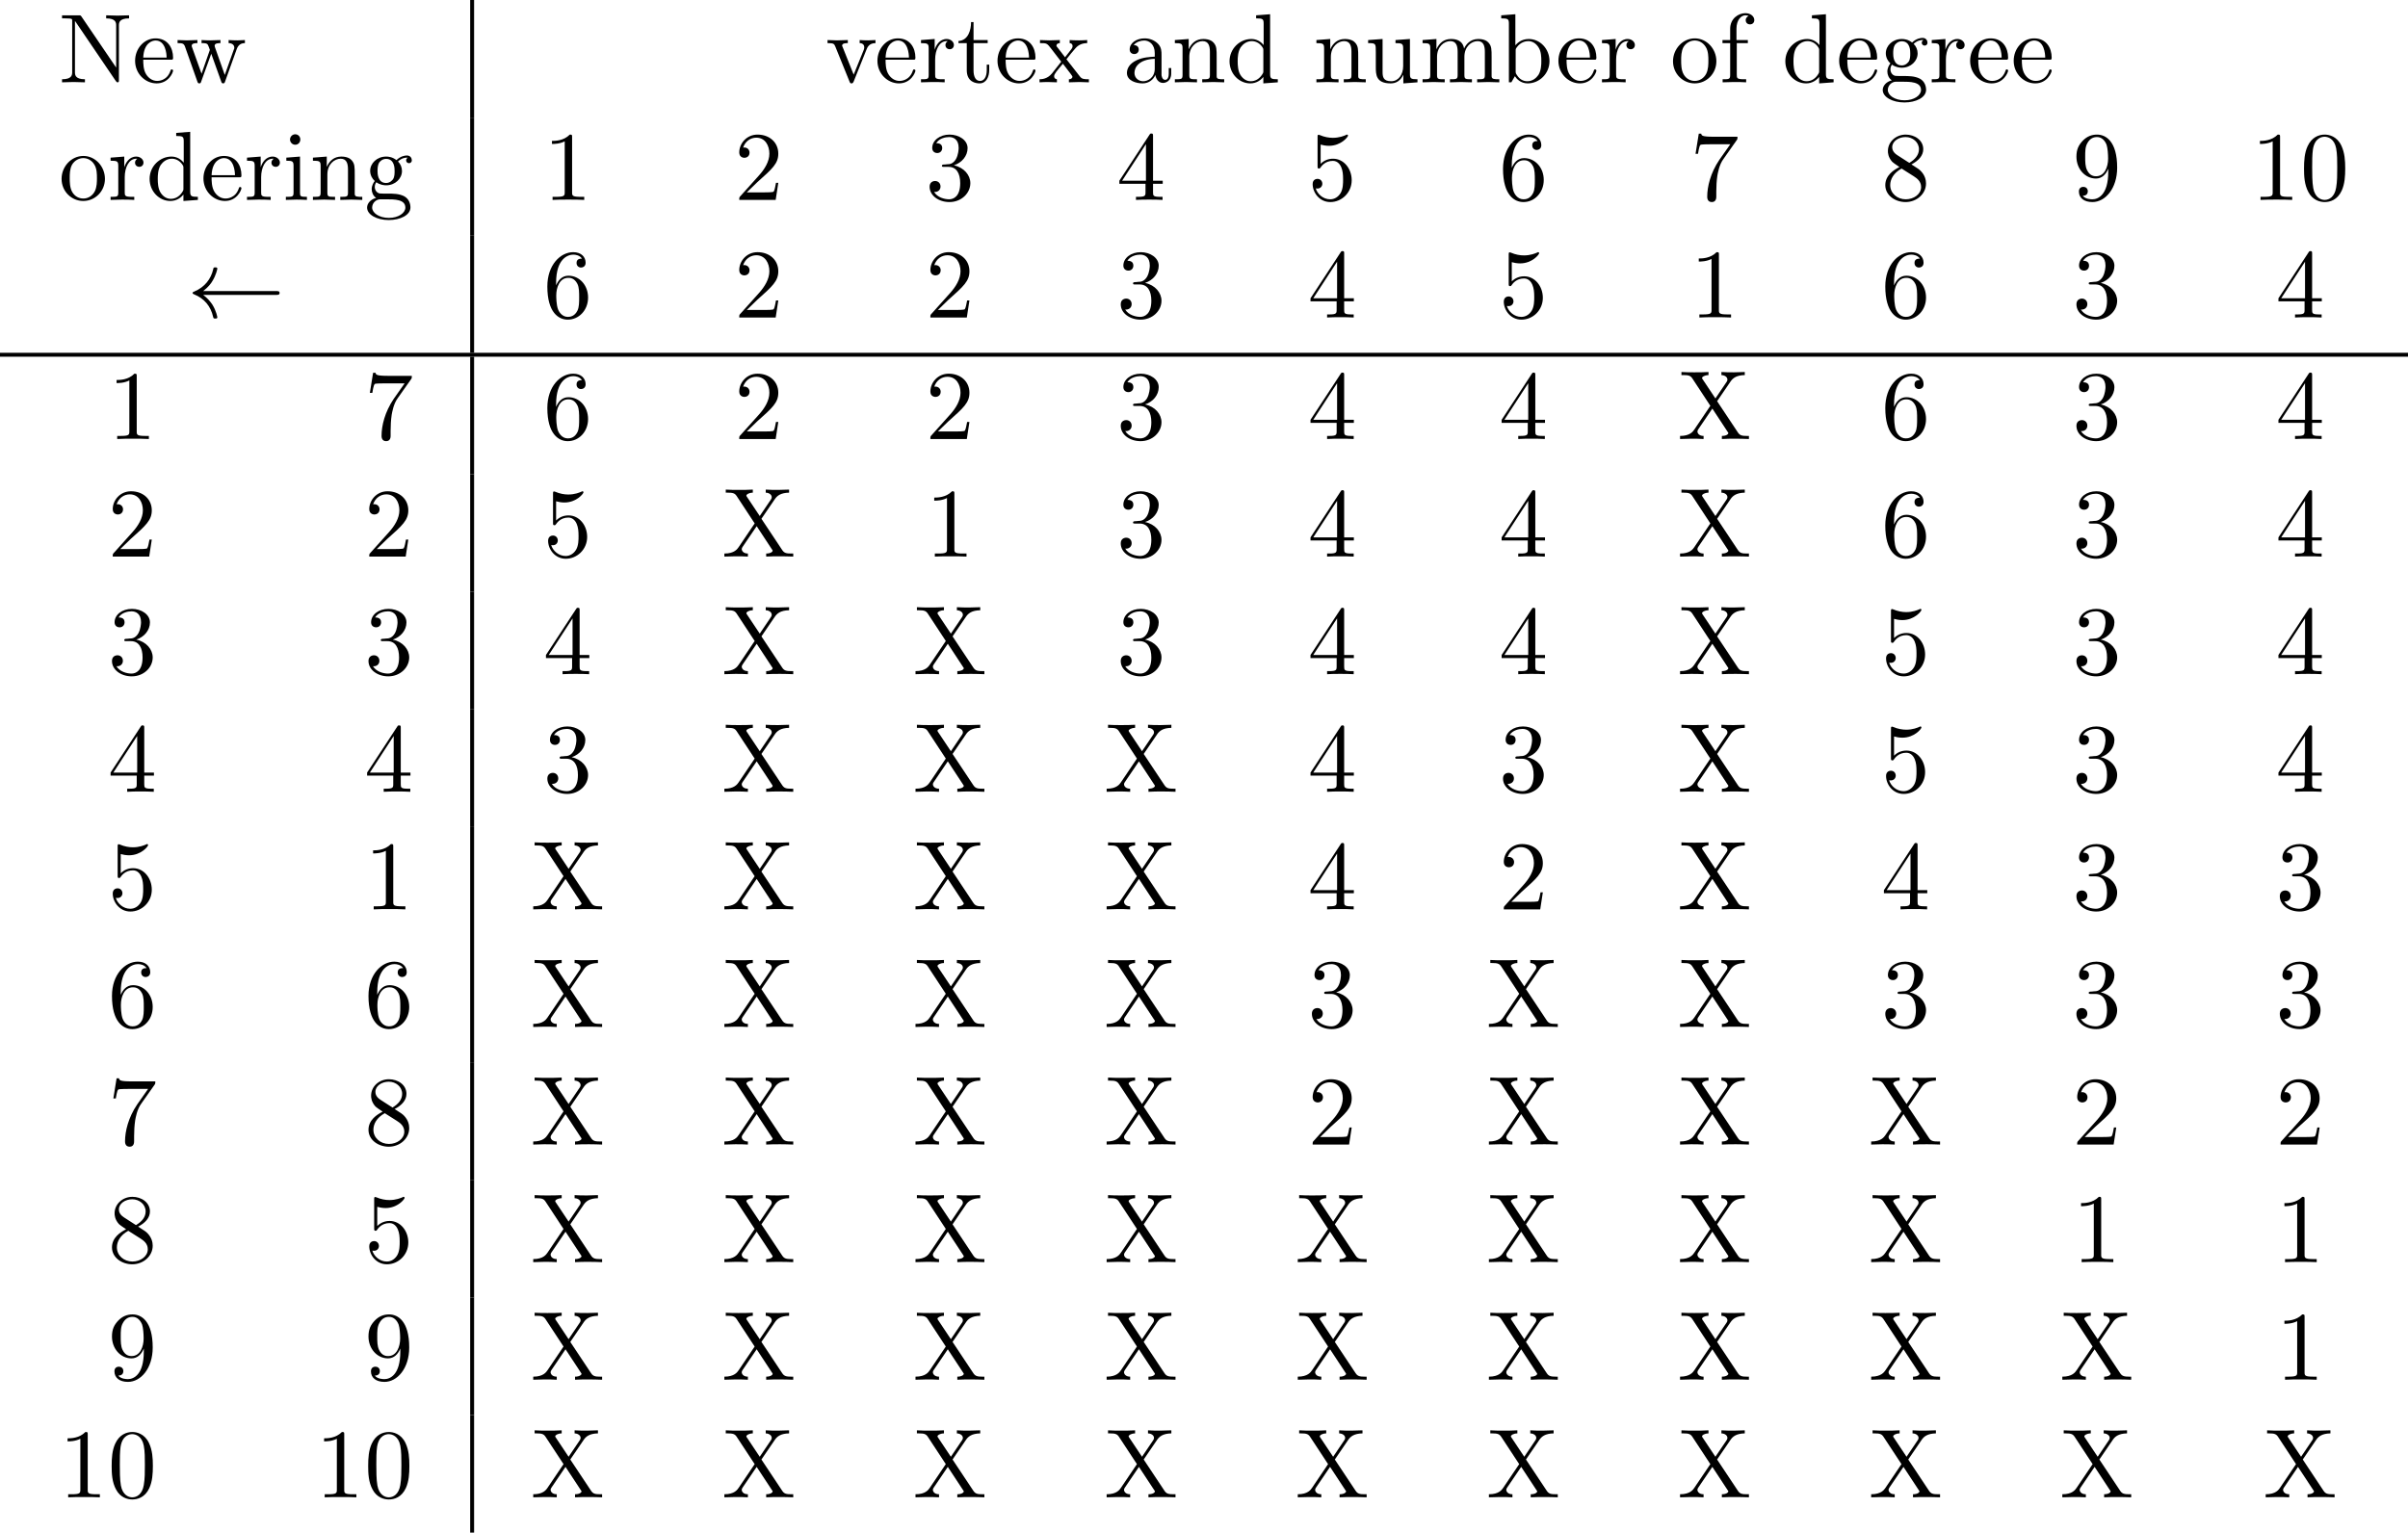 <?xml version="1.0" encoding="UTF-8"?>
<svg xmlns="http://www.w3.org/2000/svg" xmlns:xlink="http://www.w3.org/1999/xlink" width="244.749pt" height="155.816pt" viewBox="0 0 244.749 155.816" version="1.1">
<defs>
<g>
<symbol overflow="visible" id="glyph0-0">
<path style="stroke:none;" d=""/>
</symbol>
<symbol overflow="visible" id="glyph0-1">
<path style="stroke:none;" d="M 2.312 -6.672 C 2.219 -6.797 2.219 -6.812 2.031 -6.812 L 0.328 -6.812 L 0.328 -6.5 L 0.625 -6.5 C 0.766 -6.5 0.969 -6.484 1.109 -6.484 C 1.344 -6.453 1.359 -6.438 1.359 -6.25 L 1.359 -1.047 C 1.359 -0.781 1.359 -0.312 0.328 -0.312 L 0.328 0 C 0.672 -0.016 1.172 -0.031 1.5 -0.031 C 1.828 -0.031 2.312 -0.016 2.656 0 L 2.656 -0.312 C 1.641 -0.312 1.641 -0.781 1.641 -1.047 L 1.641 -6.234 C 1.688 -6.188 1.688 -6.172 1.734 -6.109 L 5.797 -0.125 C 5.891 -0.016 5.906 0 5.969 0 C 6.109 0 6.109 -0.062 6.109 -0.266 L 6.109 -5.766 C 6.109 -6.031 6.109 -6.5 7.141 -6.5 L 7.141 -6.812 C 6.781 -6.797 6.297 -6.781 5.969 -6.781 C 5.641 -6.781 5.156 -6.797 4.812 -6.812 L 4.812 -6.5 C 5.828 -6.5 5.828 -6.031 5.828 -5.766 L 5.828 -1.5 Z M 2.312 -6.672 "/>
</symbol>
<symbol overflow="visible" id="glyph0-2">
<path style="stroke:none;" d="M 1.109 -2.516 C 1.172 -4 2.016 -4.25 2.359 -4.25 C 3.375 -4.25 3.484 -2.906 3.484 -2.516 Z M 1.109 -2.297 L 3.891 -2.297 C 4.109 -2.297 4.141 -2.297 4.141 -2.516 C 4.141 -3.5 3.594 -4.469 2.359 -4.469 C 1.203 -4.469 0.281 -3.438 0.281 -2.188 C 0.281 -0.859 1.328 0.109 2.469 0.109 C 3.688 0.109 4.141 -1 4.141 -1.188 C 4.141 -1.281 4.062 -1.312 4 -1.312 C 3.922 -1.312 3.891 -1.25 3.875 -1.172 C 3.531 -0.141 2.625 -0.141 2.531 -0.141 C 2.031 -0.141 1.641 -0.438 1.406 -0.812 C 1.109 -1.281 1.109 -1.938 1.109 -2.297 Z M 1.109 -2.297 "/>
</symbol>
<symbol overflow="visible" id="glyph0-3">
<path style="stroke:none;" d="M 6.172 -3.344 C 6.344 -3.844 6.656 -3.984 7.016 -3.984 L 7.016 -4.297 C 6.781 -4.281 6.5 -4.266 6.281 -4.266 C 5.984 -4.266 5.547 -4.281 5.359 -4.297 L 5.359 -3.984 C 5.719 -3.984 5.938 -3.797 5.938 -3.516 C 5.938 -3.453 5.938 -3.422 5.875 -3.297 L 4.969 -0.75 L 3.984 -3.531 C 3.953 -3.656 3.938 -3.672 3.938 -3.719 C 3.938 -3.984 4.328 -3.984 4.531 -3.984 L 4.531 -4.297 C 4.234 -4.281 3.734 -4.266 3.484 -4.266 C 3.188 -4.266 2.906 -4.281 2.609 -4.297 L 2.609 -3.984 C 2.969 -3.984 3.125 -3.969 3.234 -3.844 C 3.281 -3.781 3.391 -3.484 3.453 -3.297 L 2.609 -0.875 L 1.656 -3.531 C 1.609 -3.656 1.609 -3.672 1.609 -3.719 C 1.609 -3.984 2 -3.984 2.188 -3.984 L 2.188 -4.297 C 1.891 -4.281 1.328 -4.266 1.109 -4.266 C 1.062 -4.266 0.531 -4.281 0.172 -4.297 L 0.172 -3.984 C 0.672 -3.984 0.797 -3.953 0.922 -3.641 L 2.172 -0.109 C 2.219 0.031 2.25 0.109 2.375 0.109 C 2.516 0.109 2.531 0.047 2.578 -0.094 L 3.594 -2.906 L 4.609 -0.078 C 4.641 0.031 4.672 0.109 4.812 0.109 C 4.938 0.109 4.969 0.016 5 -0.078 Z M 6.172 -3.344 "/>
</symbol>
<symbol overflow="visible" id="glyph0-4">
<path style="stroke:none;" d="M 4.141 -3.312 C 4.234 -3.547 4.406 -3.984 5.062 -3.984 L 5.062 -4.297 C 4.828 -4.281 4.547 -4.266 4.312 -4.266 C 4.078 -4.266 3.625 -4.281 3.453 -4.297 L 3.453 -3.984 C 3.812 -3.984 3.922 -3.75 3.922 -3.562 C 3.922 -3.469 3.906 -3.422 3.875 -3.312 L 2.844 -0.781 L 1.734 -3.562 C 1.672 -3.688 1.672 -3.703 1.672 -3.734 C 1.672 -3.984 2.062 -3.984 2.25 -3.984 L 2.25 -4.297 C 1.938 -4.281 1.391 -4.266 1.156 -4.266 C 0.891 -4.266 0.484 -4.281 0.188 -4.297 L 0.188 -3.984 C 0.812 -3.984 0.859 -3.922 0.984 -3.625 L 2.422 -0.078 C 2.484 0.062 2.5 0.109 2.625 0.109 C 2.766 0.109 2.797 0.016 2.844 -0.078 Z M 4.141 -3.312 "/>
</symbol>
<symbol overflow="visible" id="glyph0-5">
<path style="stroke:none;" d="M 1.672 -3.312 L 1.672 -4.406 L 0.281 -4.297 L 0.281 -3.984 C 0.984 -3.984 1.062 -3.922 1.062 -3.422 L 1.062 -0.75 C 1.062 -0.312 0.953 -0.312 0.281 -0.312 L 0.281 0 C 0.672 -0.016 1.141 -0.031 1.422 -0.031 C 1.812 -0.031 2.281 -0.031 2.688 0 L 2.688 -0.312 L 2.469 -0.312 C 1.734 -0.312 1.719 -0.422 1.719 -0.781 L 1.719 -2.312 C 1.719 -3.297 2.141 -4.188 2.891 -4.188 C 2.953 -4.188 2.984 -4.188 3 -4.172 C 2.969 -4.172 2.766 -4.047 2.766 -3.781 C 2.766 -3.516 2.984 -3.359 3.203 -3.359 C 3.375 -3.359 3.625 -3.484 3.625 -3.797 C 3.625 -4.109 3.312 -4.406 2.891 -4.406 C 2.156 -4.406 1.797 -3.734 1.672 -3.312 Z M 1.672 -3.312 "/>
</symbol>
<symbol overflow="visible" id="glyph0-6">
<path style="stroke:none;" d="M 1.719 -3.984 L 3.156 -3.984 L 3.156 -4.297 L 1.719 -4.297 L 1.719 -6.125 L 1.469 -6.125 C 1.469 -5.312 1.172 -4.25 0.188 -4.203 L 0.188 -3.984 L 1.031 -3.984 L 1.031 -1.234 C 1.031 -0.016 1.969 0.109 2.328 0.109 C 3.031 0.109 3.312 -0.594 3.312 -1.234 L 3.312 -1.797 L 3.062 -1.797 L 3.062 -1.25 C 3.062 -0.516 2.766 -0.141 2.391 -0.141 C 1.719 -0.141 1.719 -1.047 1.719 -1.219 Z M 1.719 -3.984 "/>
</symbol>
<symbol overflow="visible" id="glyph0-7">
<path style="stroke:none;" d="M 2.859 -2.344 C 3.156 -2.719 3.531 -3.203 3.781 -3.469 C 4.094 -3.828 4.5 -3.984 4.969 -3.984 L 4.969 -4.297 C 4.703 -4.281 4.406 -4.266 4.141 -4.266 C 3.844 -4.266 3.312 -4.281 3.188 -4.297 L 3.188 -3.984 C 3.406 -3.969 3.484 -3.844 3.484 -3.672 C 3.484 -3.516 3.375 -3.391 3.328 -3.328 L 2.719 -2.547 L 1.938 -3.562 C 1.844 -3.656 1.844 -3.672 1.844 -3.734 C 1.844 -3.891 2 -3.984 2.188 -3.984 L 2.188 -4.297 C 1.938 -4.281 1.281 -4.266 1.109 -4.266 C 0.906 -4.266 0.438 -4.281 0.172 -4.297 L 0.172 -3.984 C 0.875 -3.984 0.875 -3.984 1.344 -3.375 L 2.328 -2.094 L 1.391 -0.906 C 0.922 -0.328 0.328 -0.312 0.125 -0.312 L 0.125 0 C 0.375 -0.016 0.688 -0.031 0.953 -0.031 C 1.234 -0.031 1.656 -0.016 1.891 0 L 1.891 -0.312 C 1.672 -0.344 1.609 -0.469 1.609 -0.625 C 1.609 -0.844 1.891 -1.172 2.5 -1.891 L 3.266 -0.891 C 3.344 -0.781 3.469 -0.625 3.469 -0.562 C 3.469 -0.469 3.375 -0.312 3.109 -0.312 L 3.109 0 C 3.406 -0.016 3.969 -0.031 4.188 -0.031 C 4.453 -0.031 4.844 -0.016 5.141 0 L 5.141 -0.312 C 4.609 -0.312 4.422 -0.328 4.203 -0.625 Z M 2.859 -2.344 "/>
</symbol>
<symbol overflow="visible" id="glyph0-8">
<path style="stroke:none;" d="M 3.312 -0.75 C 3.359 -0.359 3.625 0.062 4.094 0.062 C 4.312 0.062 4.922 -0.078 4.922 -0.891 L 4.922 -1.453 L 4.672 -1.453 L 4.672 -0.891 C 4.672 -0.312 4.422 -0.25 4.312 -0.25 C 3.984 -0.25 3.938 -0.703 3.938 -0.75 L 3.938 -2.734 C 3.938 -3.156 3.938 -3.547 3.578 -3.922 C 3.188 -4.312 2.688 -4.469 2.219 -4.469 C 1.391 -4.469 0.703 -4 0.703 -3.344 C 0.703 -3.047 0.906 -2.875 1.172 -2.875 C 1.453 -2.875 1.625 -3.078 1.625 -3.328 C 1.625 -3.453 1.578 -3.781 1.109 -3.781 C 1.391 -4.141 1.875 -4.25 2.188 -4.25 C 2.688 -4.25 3.25 -3.859 3.25 -2.969 L 3.25 -2.609 C 2.734 -2.578 2.047 -2.547 1.422 -2.25 C 0.672 -1.906 0.422 -1.391 0.422 -0.953 C 0.422 -0.141 1.391 0.109 2.016 0.109 C 2.672 0.109 3.125 -0.297 3.312 -0.75 Z M 3.25 -2.391 L 3.25 -1.391 C 3.25 -0.453 2.531 -0.109 2.078 -0.109 C 1.594 -0.109 1.188 -0.453 1.188 -0.953 C 1.188 -1.5 1.609 -2.328 3.25 -2.391 Z M 3.25 -2.391 "/>
</symbol>
<symbol overflow="visible" id="glyph0-9">
<path style="stroke:none;" d="M 1.094 -3.422 L 1.094 -0.75 C 1.094 -0.312 0.984 -0.312 0.312 -0.312 L 0.312 0 C 0.672 -0.016 1.172 -0.031 1.453 -0.031 C 1.703 -0.031 2.219 -0.016 2.562 0 L 2.562 -0.312 C 1.891 -0.312 1.781 -0.312 1.781 -0.75 L 1.781 -2.594 C 1.781 -3.625 2.5 -4.188 3.125 -4.188 C 3.766 -4.188 3.875 -3.656 3.875 -3.078 L 3.875 -0.75 C 3.875 -0.312 3.766 -0.312 3.094 -0.312 L 3.094 0 C 3.438 -0.016 3.953 -0.031 4.219 -0.031 C 4.469 -0.031 5 -0.016 5.328 0 L 5.328 -0.312 C 4.812 -0.312 4.562 -0.312 4.562 -0.609 L 4.562 -2.516 C 4.562 -3.375 4.562 -3.672 4.25 -4.031 C 4.109 -4.203 3.781 -4.406 3.203 -4.406 C 2.469 -4.406 2 -3.984 1.719 -3.359 L 1.719 -4.406 L 0.312 -4.297 L 0.312 -3.984 C 1.016 -3.984 1.094 -3.922 1.094 -3.422 Z M 1.094 -3.422 "/>
</symbol>
<symbol overflow="visible" id="glyph0-10">
<path style="stroke:none;" d="M 3.781 -0.547 L 3.781 0.109 L 5.25 0 L 5.25 -0.312 C 4.562 -0.312 4.469 -0.375 4.469 -0.875 L 4.469 -6.922 L 3.047 -6.812 L 3.047 -6.5 C 3.734 -6.5 3.812 -6.438 3.812 -5.938 L 3.812 -3.781 C 3.531 -4.141 3.094 -4.406 2.562 -4.406 C 1.391 -4.406 0.344 -3.422 0.344 -2.141 C 0.344 -0.875 1.312 0.109 2.453 0.109 C 3.094 0.109 3.531 -0.234 3.781 -0.547 Z M 3.781 -3.219 L 3.781 -1.172 C 3.781 -1 3.781 -0.984 3.672 -0.812 C 3.375 -0.328 2.938 -0.109 2.5 -0.109 C 2.047 -0.109 1.688 -0.375 1.453 -0.75 C 1.203 -1.156 1.172 -1.719 1.172 -2.141 C 1.172 -2.5 1.188 -3.094 1.469 -3.547 C 1.688 -3.859 2.062 -4.188 2.609 -4.188 C 2.953 -4.188 3.375 -4.031 3.672 -3.594 C 3.781 -3.422 3.781 -3.406 3.781 -3.219 Z M 3.781 -3.219 "/>
</symbol>
<symbol overflow="visible" id="glyph0-11">
<path style="stroke:none;" d="M 3.891 -0.781 L 3.891 0.109 L 5.328 0 L 5.328 -0.312 C 4.641 -0.312 4.562 -0.375 4.562 -0.875 L 4.562 -4.406 L 3.094 -4.297 L 3.094 -3.984 C 3.781 -3.984 3.875 -3.922 3.875 -3.422 L 3.875 -1.656 C 3.875 -0.781 3.391 -0.109 2.656 -0.109 C 1.828 -0.109 1.781 -0.578 1.781 -1.094 L 1.781 -4.406 L 0.312 -4.297 L 0.312 -3.984 C 1.094 -3.984 1.094 -3.953 1.094 -3.078 L 1.094 -1.578 C 1.094 -0.797 1.094 0.109 2.609 0.109 C 3.172 0.109 3.609 -0.172 3.891 -0.781 Z M 3.891 -0.781 "/>
</symbol>
<symbol overflow="visible" id="glyph0-12">
<path style="stroke:none;" d="M 1.094 -3.422 L 1.094 -0.75 C 1.094 -0.312 0.984 -0.312 0.312 -0.312 L 0.312 0 C 0.672 -0.016 1.172 -0.031 1.453 -0.031 C 1.703 -0.031 2.219 -0.016 2.562 0 L 2.562 -0.312 C 1.891 -0.312 1.781 -0.312 1.781 -0.75 L 1.781 -2.594 C 1.781 -3.625 2.5 -4.188 3.125 -4.188 C 3.766 -4.188 3.875 -3.656 3.875 -3.078 L 3.875 -0.75 C 3.875 -0.312 3.766 -0.312 3.094 -0.312 L 3.094 0 C 3.438 -0.016 3.953 -0.031 4.219 -0.031 C 4.469 -0.031 5 -0.016 5.328 0 L 5.328 -0.312 C 4.672 -0.312 4.562 -0.312 4.562 -0.75 L 4.562 -2.594 C 4.562 -3.625 5.266 -4.188 5.906 -4.188 C 6.531 -4.188 6.641 -3.656 6.641 -3.078 L 6.641 -0.75 C 6.641 -0.312 6.531 -0.312 5.859 -0.312 L 5.859 0 C 6.203 -0.016 6.719 -0.031 6.984 -0.031 C 7.25 -0.031 7.766 -0.016 8.109 0 L 8.109 -0.312 C 7.594 -0.312 7.344 -0.312 7.328 -0.609 L 7.328 -2.516 C 7.328 -3.375 7.328 -3.672 7.016 -4.031 C 6.875 -4.203 6.547 -4.406 5.969 -4.406 C 5.141 -4.406 4.688 -3.812 4.531 -3.422 C 4.391 -4.297 3.656 -4.406 3.203 -4.406 C 2.469 -4.406 2 -3.984 1.719 -3.359 L 1.719 -4.406 L 0.312 -4.297 L 0.312 -3.984 C 1.016 -3.984 1.094 -3.922 1.094 -3.422 Z M 1.094 -3.422 "/>
</symbol>
<symbol overflow="visible" id="glyph0-13">
<path style="stroke:none;" d="M 1.719 -3.766 L 1.719 -6.922 L 0.281 -6.812 L 0.281 -6.5 C 0.984 -6.5 1.062 -6.438 1.062 -5.938 L 1.062 0 L 1.312 0 C 1.312 -0.016 1.391 -0.156 1.672 -0.625 C 1.812 -0.391 2.234 0.109 2.969 0.109 C 4.156 0.109 5.188 -0.875 5.188 -2.156 C 5.188 -3.422 4.219 -4.406 3.078 -4.406 C 2.297 -4.406 1.875 -3.938 1.719 -3.766 Z M 1.75 -1.141 L 1.75 -3.188 C 1.75 -3.375 1.75 -3.391 1.859 -3.547 C 2.25 -4.109 2.797 -4.188 3.031 -4.188 C 3.484 -4.188 3.844 -3.922 4.078 -3.547 C 4.344 -3.141 4.359 -2.578 4.359 -2.156 C 4.359 -1.797 4.344 -1.203 4.062 -0.75 C 3.844 -0.438 3.469 -0.109 2.938 -0.109 C 2.484 -0.109 2.125 -0.344 1.891 -0.719 C 1.75 -0.922 1.75 -0.953 1.75 -1.141 Z M 1.75 -1.141 "/>
</symbol>
<symbol overflow="visible" id="glyph0-14">
<path style="stroke:none;" d="M 4.688 -2.141 C 4.688 -3.406 3.703 -4.469 2.5 -4.469 C 1.25 -4.469 0.281 -3.375 0.281 -2.141 C 0.281 -0.844 1.312 0.109 2.484 0.109 C 3.688 0.109 4.688 -0.875 4.688 -2.141 Z M 2.5 -0.141 C 2.062 -0.141 1.625 -0.344 1.359 -0.812 C 1.109 -1.25 1.109 -1.859 1.109 -2.219 C 1.109 -2.609 1.109 -3.141 1.344 -3.578 C 1.609 -4.031 2.078 -4.25 2.484 -4.25 C 2.922 -4.25 3.344 -4.031 3.609 -3.594 C 3.875 -3.172 3.875 -2.594 3.875 -2.219 C 3.875 -1.859 3.875 -1.312 3.656 -0.875 C 3.422 -0.422 2.984 -0.141 2.5 -0.141 Z M 2.5 -0.141 "/>
</symbol>
<symbol overflow="visible" id="glyph0-15">
<path style="stroke:none;" d="M 1.75 -4.297 L 1.75 -5.453 C 1.75 -6.328 2.219 -6.812 2.656 -6.812 C 2.688 -6.812 2.844 -6.812 2.984 -6.734 C 2.875 -6.703 2.688 -6.562 2.688 -6.312 C 2.688 -6.094 2.844 -5.891 3.125 -5.891 C 3.406 -5.891 3.562 -6.094 3.562 -6.328 C 3.562 -6.703 3.188 -7.031 2.656 -7.031 C 1.969 -7.031 1.109 -6.5 1.109 -5.438 L 1.109 -4.297 L 0.328 -4.297 L 0.328 -3.984 L 1.109 -3.984 L 1.109 -0.75 C 1.109 -0.312 1 -0.312 0.344 -0.312 L 0.344 0 C 0.734 -0.016 1.203 -0.031 1.469 -0.031 C 1.875 -0.031 2.344 -0.031 2.734 0 L 2.734 -0.312 L 2.531 -0.312 C 1.797 -0.312 1.781 -0.422 1.781 -0.781 L 1.781 -3.984 L 2.906 -3.984 L 2.906 -4.297 Z M 1.75 -4.297 "/>
</symbol>
<symbol overflow="visible" id="glyph0-16">
<path style="stroke:none;" d="M 2.219 -1.719 C 1.344 -1.719 1.344 -2.719 1.344 -2.938 C 1.344 -3.203 1.359 -3.531 1.5 -3.781 C 1.578 -3.891 1.812 -4.172 2.219 -4.172 C 3.078 -4.172 3.078 -3.188 3.078 -2.953 C 3.078 -2.688 3.078 -2.359 2.922 -2.109 C 2.844 -2 2.609 -1.719 2.219 -1.719 Z M 1.062 -1.328 C 1.062 -1.359 1.062 -1.594 1.219 -1.797 C 1.609 -1.516 2.031 -1.484 2.219 -1.484 C 3.141 -1.484 3.828 -2.172 3.828 -2.938 C 3.828 -3.312 3.672 -3.672 3.422 -3.906 C 3.781 -4.25 4.141 -4.297 4.312 -4.297 C 4.344 -4.297 4.391 -4.297 4.422 -4.281 C 4.312 -4.25 4.25 -4.141 4.25 -4.016 C 4.25 -3.844 4.391 -3.734 4.547 -3.734 C 4.641 -3.734 4.828 -3.797 4.828 -4.031 C 4.828 -4.203 4.719 -4.516 4.328 -4.516 C 4.125 -4.516 3.688 -4.453 3.266 -4.047 C 2.844 -4.375 2.438 -4.406 2.219 -4.406 C 1.281 -4.406 0.594 -3.719 0.594 -2.953 C 0.594 -2.516 0.812 -2.141 1.062 -1.922 C 0.938 -1.781 0.75 -1.453 0.75 -1.094 C 0.75 -0.781 0.891 -0.406 1.203 -0.203 C 0.594 -0.047 0.281 0.391 0.281 0.781 C 0.281 1.5 1.266 2.047 2.484 2.047 C 3.656 2.047 4.688 1.547 4.688 0.766 C 4.688 0.422 4.562 -0.094 4.047 -0.375 C 3.516 -0.641 2.938 -0.641 2.328 -0.641 C 2.078 -0.641 1.656 -0.641 1.578 -0.656 C 1.266 -0.703 1.062 -1 1.062 -1.328 Z M 2.5 1.828 C 1.484 1.828 0.797 1.312 0.797 0.781 C 0.797 0.328 1.172 -0.047 1.609 -0.062 L 2.203 -0.062 C 3.062 -0.062 4.172 -0.062 4.172 0.781 C 4.172 1.328 3.469 1.828 2.5 1.828 Z M 2.5 1.828 "/>
</symbol>
<symbol overflow="visible" id="glyph0-17">
<path style="stroke:none;" d="M 1.766 -4.406 L 0.375 -4.297 L 0.375 -3.984 C 1.016 -3.984 1.109 -3.922 1.109 -3.438 L 1.109 -0.75 C 1.109 -0.312 1 -0.312 0.328 -0.312 L 0.328 0 C 0.641 -0.016 1.188 -0.031 1.422 -0.031 C 1.781 -0.031 2.125 -0.016 2.469 0 L 2.469 -0.312 C 1.797 -0.312 1.766 -0.359 1.766 -0.75 Z M 1.797 -6.141 C 1.797 -6.453 1.562 -6.672 1.281 -6.672 C 0.969 -6.672 0.75 -6.406 0.75 -6.141 C 0.75 -5.875 0.969 -5.609 1.281 -5.609 C 1.562 -5.609 1.797 -5.828 1.797 -6.141 Z M 1.797 -6.141 "/>
</symbol>
<symbol overflow="visible" id="glyph0-18">
<path style="stroke:none;" d="M 2.938 -6.375 C 2.938 -6.625 2.938 -6.641 2.703 -6.641 C 2.078 -6 1.203 -6 0.891 -6 L 0.891 -5.688 C 1.094 -5.688 1.672 -5.688 2.188 -5.953 L 2.188 -0.781 C 2.188 -0.422 2.156 -0.312 1.266 -0.312 L 0.953 -0.312 L 0.953 0 C 1.297 -0.031 2.156 -0.031 2.562 -0.031 C 2.953 -0.031 3.828 -0.031 4.172 0 L 4.172 -0.312 L 3.859 -0.312 C 2.953 -0.312 2.938 -0.422 2.938 -0.781 Z M 2.938 -6.375 "/>
</symbol>
<symbol overflow="visible" id="glyph0-19">
<path style="stroke:none;" d="M 1.266 -0.766 L 2.328 -1.797 C 3.875 -3.172 4.469 -3.703 4.469 -4.703 C 4.469 -5.844 3.578 -6.641 2.359 -6.641 C 1.234 -6.641 0.5 -5.719 0.5 -4.828 C 0.5 -4.281 1 -4.281 1.031 -4.281 C 1.203 -4.281 1.547 -4.391 1.547 -4.812 C 1.547 -5.062 1.359 -5.328 1.016 -5.328 C 0.938 -5.328 0.922 -5.328 0.891 -5.312 C 1.109 -5.969 1.656 -6.328 2.234 -6.328 C 3.141 -6.328 3.562 -5.516 3.562 -4.703 C 3.562 -3.906 3.078 -3.125 2.516 -2.5 L 0.609 -0.375 C 0.5 -0.266 0.5 -0.234 0.5 0 L 4.203 0 L 4.469 -1.734 L 4.234 -1.734 C 4.172 -1.438 4.109 -1 4 -0.844 C 3.938 -0.766 3.281 -0.766 3.062 -0.766 Z M 1.266 -0.766 "/>
</symbol>
<symbol overflow="visible" id="glyph0-20">
<path style="stroke:none;" d="M 2.891 -3.516 C 3.703 -3.781 4.281 -4.469 4.281 -5.266 C 4.281 -6.078 3.406 -6.641 2.453 -6.641 C 1.453 -6.641 0.688 -6.047 0.688 -5.281 C 0.688 -4.953 0.906 -4.766 1.203 -4.766 C 1.5 -4.766 1.703 -4.984 1.703 -5.281 C 1.703 -5.766 1.234 -5.766 1.094 -5.766 C 1.391 -6.266 2.047 -6.391 2.406 -6.391 C 2.828 -6.391 3.375 -6.172 3.375 -5.281 C 3.375 -5.156 3.344 -4.578 3.094 -4.141 C 2.797 -3.656 2.453 -3.625 2.203 -3.625 C 2.125 -3.609 1.891 -3.594 1.812 -3.594 C 1.734 -3.578 1.672 -3.562 1.672 -3.469 C 1.672 -3.359 1.734 -3.359 1.906 -3.359 L 2.344 -3.359 C 3.156 -3.359 3.531 -2.688 3.531 -1.703 C 3.531 -0.344 2.844 -0.062 2.406 -0.062 C 1.969 -0.062 1.219 -0.234 0.875 -0.812 C 1.219 -0.766 1.531 -0.984 1.531 -1.359 C 1.531 -1.719 1.266 -1.922 0.984 -1.922 C 0.734 -1.922 0.422 -1.781 0.422 -1.344 C 0.422 -0.438 1.344 0.219 2.438 0.219 C 3.656 0.219 4.562 -0.688 4.562 -1.703 C 4.562 -2.516 3.922 -3.297 2.891 -3.516 Z M 2.891 -3.516 "/>
</symbol>
<symbol overflow="visible" id="glyph0-21">
<path style="stroke:none;" d="M 2.938 -1.641 L 2.938 -0.781 C 2.938 -0.422 2.906 -0.312 2.172 -0.312 L 1.969 -0.312 L 1.969 0 C 2.375 -0.031 2.891 -0.031 3.312 -0.031 C 3.734 -0.031 4.25 -0.031 4.672 0 L 4.672 -0.312 L 4.453 -0.312 C 3.719 -0.312 3.703 -0.422 3.703 -0.781 L 3.703 -1.641 L 4.688 -1.641 L 4.688 -1.953 L 3.703 -1.953 L 3.703 -6.484 C 3.703 -6.688 3.703 -6.75 3.531 -6.75 C 3.453 -6.75 3.422 -6.75 3.344 -6.625 L 0.281 -1.953 L 0.281 -1.641 Z M 2.984 -1.953 L 0.562 -1.953 L 2.984 -5.672 Z M 2.984 -1.953 "/>
</symbol>
<symbol overflow="visible" id="glyph0-22">
<path style="stroke:none;" d="M 4.469 -2 C 4.469 -3.188 3.656 -4.188 2.578 -4.188 C 2.109 -4.188 1.672 -4.031 1.312 -3.672 L 1.312 -5.625 C 1.516 -5.562 1.844 -5.5 2.156 -5.5 C 3.391 -5.5 4.094 -6.406 4.094 -6.531 C 4.094 -6.594 4.062 -6.641 3.984 -6.641 C 3.984 -6.641 3.953 -6.641 3.906 -6.609 C 3.703 -6.516 3.219 -6.312 2.547 -6.312 C 2.156 -6.312 1.688 -6.391 1.219 -6.594 C 1.141 -6.625 1.125 -6.625 1.109 -6.625 C 1 -6.625 1 -6.547 1 -6.391 L 1 -3.438 C 1 -3.266 1 -3.188 1.141 -3.188 C 1.219 -3.188 1.234 -3.203 1.281 -3.266 C 1.391 -3.422 1.75 -3.969 2.562 -3.969 C 3.078 -3.969 3.328 -3.516 3.406 -3.328 C 3.562 -2.953 3.594 -2.578 3.594 -2.078 C 3.594 -1.719 3.594 -1.125 3.344 -0.703 C 3.109 -0.312 2.734 -0.062 2.281 -0.062 C 1.562 -0.062 0.984 -0.594 0.812 -1.172 C 0.844 -1.172 0.875 -1.156 0.984 -1.156 C 1.312 -1.156 1.484 -1.406 1.484 -1.641 C 1.484 -1.891 1.312 -2.141 0.984 -2.141 C 0.844 -2.141 0.5 -2.062 0.5 -1.609 C 0.5 -0.75 1.188 0.219 2.297 0.219 C 3.453 0.219 4.469 -0.734 4.469 -2 Z M 4.469 -2 "/>
</symbol>
<symbol overflow="visible" id="glyph0-23">
<path style="stroke:none;" d="M 1.312 -3.266 L 1.312 -3.516 C 1.312 -6.031 2.547 -6.391 3.062 -6.391 C 3.297 -6.391 3.719 -6.328 3.938 -5.984 C 3.781 -5.984 3.391 -5.984 3.391 -5.547 C 3.391 -5.234 3.625 -5.078 3.844 -5.078 C 4 -5.078 4.312 -5.172 4.312 -5.562 C 4.312 -6.156 3.875 -6.641 3.047 -6.641 C 1.766 -6.641 0.422 -5.359 0.422 -3.156 C 0.422 -0.484 1.578 0.219 2.5 0.219 C 3.609 0.219 4.562 -0.719 4.562 -2.031 C 4.562 -3.297 3.672 -4.25 2.562 -4.25 C 1.891 -4.25 1.516 -3.75 1.312 -3.266 Z M 2.5 -0.062 C 1.875 -0.062 1.578 -0.656 1.516 -0.812 C 1.328 -1.281 1.328 -2.078 1.328 -2.25 C 1.328 -3.031 1.656 -4.031 2.547 -4.031 C 2.719 -4.031 3.172 -4.031 3.484 -3.406 C 3.656 -3.047 3.656 -2.531 3.656 -2.047 C 3.656 -1.562 3.656 -1.062 3.484 -0.703 C 3.188 -0.109 2.734 -0.062 2.5 -0.062 Z M 2.5 -0.062 "/>
</symbol>
<symbol overflow="visible" id="glyph0-24">
<path style="stroke:none;" d="M 4.75 -6.078 C 4.828 -6.188 4.828 -6.203 4.828 -6.422 L 2.406 -6.422 C 1.203 -6.422 1.172 -6.547 1.141 -6.734 L 0.891 -6.734 L 0.562 -4.688 L 0.812 -4.688 C 0.844 -4.844 0.922 -5.469 1.062 -5.594 C 1.125 -5.656 1.906 -5.656 2.031 -5.656 L 4.094 -5.656 C 3.984 -5.5 3.203 -4.406 2.984 -4.078 C 2.078 -2.734 1.75 -1.344 1.75 -0.328 C 1.75 -0.234 1.75 0.219 2.219 0.219 C 2.672 0.219 2.672 -0.234 2.672 -0.328 L 2.672 -0.844 C 2.672 -1.391 2.703 -1.938 2.781 -2.469 C 2.828 -2.703 2.953 -3.562 3.406 -4.172 Z M 4.75 -6.078 "/>
</symbol>
<symbol overflow="visible" id="glyph0-25">
<path style="stroke:none;" d="M 1.625 -4.562 C 1.172 -4.859 1.125 -5.188 1.125 -5.359 C 1.125 -5.969 1.781 -6.391 2.484 -6.391 C 3.203 -6.391 3.844 -5.875 3.844 -5.156 C 3.844 -4.578 3.453 -4.109 2.859 -3.766 Z M 3.078 -3.609 C 3.797 -3.984 4.281 -4.5 4.281 -5.156 C 4.281 -6.078 3.406 -6.641 2.5 -6.641 C 1.5 -6.641 0.688 -5.906 0.688 -4.969 C 0.688 -4.797 0.703 -4.344 1.125 -3.875 C 1.234 -3.766 1.609 -3.516 1.859 -3.344 C 1.281 -3.047 0.422 -2.5 0.422 -1.5 C 0.422 -0.453 1.438 0.219 2.484 0.219 C 3.609 0.219 4.562 -0.609 4.562 -1.672 C 4.562 -2.031 4.453 -2.484 4.062 -2.906 C 3.875 -3.109 3.719 -3.203 3.078 -3.609 Z M 2.078 -3.188 L 3.312 -2.406 C 3.594 -2.219 4.062 -1.922 4.062 -1.312 C 4.062 -0.578 3.312 -0.062 2.5 -0.062 C 1.641 -0.062 0.922 -0.672 0.922 -1.5 C 0.922 -2.078 1.234 -2.719 2.078 -3.188 Z M 2.078 -3.188 "/>
</symbol>
<symbol overflow="visible" id="glyph0-26">
<path style="stroke:none;" d="M 3.656 -3.172 L 3.656 -2.844 C 3.656 -0.516 2.625 -0.062 2.047 -0.062 C 1.875 -0.062 1.328 -0.078 1.062 -0.422 C 1.5 -0.422 1.578 -0.703 1.578 -0.875 C 1.578 -1.188 1.344 -1.328 1.125 -1.328 C 0.969 -1.328 0.672 -1.25 0.672 -0.859 C 0.672 -0.188 1.203 0.219 2.047 0.219 C 3.344 0.219 4.562 -1.141 4.562 -3.281 C 4.562 -5.969 3.406 -6.641 2.516 -6.641 C 1.969 -6.641 1.484 -6.453 1.062 -6.016 C 0.641 -5.562 0.422 -5.141 0.422 -4.391 C 0.422 -3.156 1.297 -2.172 2.406 -2.172 C 3.016 -2.172 3.422 -2.594 3.656 -3.172 Z M 2.422 -2.406 C 2.266 -2.406 1.797 -2.406 1.5 -3.031 C 1.312 -3.406 1.312 -3.891 1.312 -4.391 C 1.312 -4.922 1.312 -5.391 1.531 -5.766 C 1.797 -6.266 2.172 -6.391 2.516 -6.391 C 2.984 -6.391 3.312 -6.047 3.484 -5.609 C 3.594 -5.281 3.641 -4.656 3.641 -4.203 C 3.641 -3.375 3.297 -2.406 2.422 -2.406 Z M 2.422 -2.406 "/>
</symbol>
<symbol overflow="visible" id="glyph0-27">
<path style="stroke:none;" d="M 4.578 -3.188 C 4.578 -3.984 4.531 -4.781 4.188 -5.516 C 3.734 -6.484 2.906 -6.641 2.5 -6.641 C 1.891 -6.641 1.172 -6.375 0.75 -5.453 C 0.438 -4.766 0.391 -3.984 0.391 -3.188 C 0.391 -2.438 0.422 -1.547 0.844 -0.781 C 1.266 0.016 2 0.219 2.484 0.219 C 3.016 0.219 3.781 0.016 4.219 -0.938 C 4.531 -1.625 4.578 -2.406 4.578 -3.188 Z M 2.484 0 C 2.094 0 1.5 -0.25 1.328 -1.203 C 1.219 -1.797 1.219 -2.719 1.219 -3.312 C 1.219 -3.953 1.219 -4.609 1.297 -5.141 C 1.484 -6.328 2.234 -6.422 2.484 -6.422 C 2.812 -6.422 3.469 -6.234 3.656 -5.25 C 3.766 -4.688 3.766 -3.938 3.766 -3.312 C 3.766 -2.562 3.766 -1.891 3.656 -1.25 C 3.5 -0.297 2.938 0 2.484 0 Z M 2.484 0 "/>
</symbol>
<symbol overflow="visible" id="glyph0-28">
<path style="stroke:none;" d="M 4 -3.844 L 5.375 -5.859 C 5.594 -6.172 5.938 -6.484 6.812 -6.5 L 6.812 -6.812 C 6.438 -6.797 5.969 -6.781 5.719 -6.781 C 5.312 -6.781 4.828 -6.781 4.438 -6.812 L 4.438 -6.5 C 4.828 -6.484 5.047 -6.266 5.047 -6.047 C 5.047 -5.938 5.031 -5.922 4.969 -5.812 L 3.828 -4.125 L 2.547 -6.047 C 2.516 -6.078 2.469 -6.156 2.469 -6.203 C 2.469 -6.312 2.688 -6.484 3.125 -6.5 L 3.125 -6.812 C 2.766 -6.781 2.047 -6.781 1.672 -6.781 C 1.359 -6.781 0.734 -6.781 0.375 -6.812 L 0.375 -6.5 L 0.562 -6.5 C 1.109 -6.5 1.297 -6.438 1.484 -6.156 L 3.312 -3.375 L 1.688 -0.969 C 1.547 -0.766 1.25 -0.312 0.234 -0.312 L 0.234 0 C 0.594 -0.016 1.016 -0.031 1.344 -0.031 C 1.719 -0.031 2.266 -0.031 2.625 0 L 2.625 -0.312 C 2.156 -0.312 2 -0.594 2 -0.766 C 2 -0.859 2.031 -0.891 2.094 -1 L 3.516 -3.094 L 5.078 -0.719 C 5.109 -0.672 5.141 -0.641 5.141 -0.609 C 5.141 -0.484 4.922 -0.312 4.484 -0.312 L 4.484 0 C 4.828 -0.031 5.562 -0.031 5.938 -0.031 C 6.359 -0.031 6.812 -0.016 7.234 0 L 7.234 -0.312 L 7.047 -0.312 C 6.531 -0.312 6.312 -0.359 6.109 -0.672 Z M 4 -3.844 "/>
</symbol>
<symbol overflow="visible" id="glyph1-0">
<path style="stroke:none;" d=""/>
</symbol>
<symbol overflow="visible" id="glyph1-1">
<path style="stroke:none;" d="M 9.047 -2.297 C 9.234 -2.297 9.406 -2.297 9.406 -2.5 C 9.406 -2.688 9.234 -2.688 9.047 -2.688 L 1.641 -2.688 C 2.188 -3.109 2.469 -3.516 2.547 -3.656 C 2.984 -4.344 3.078 -4.969 3.078 -4.969 C 3.078 -5.094 2.953 -5.094 2.875 -5.094 C 2.703 -5.094 2.688 -5.078 2.656 -4.891 C 2.422 -3.922 1.828 -3.094 0.703 -2.625 C 0.594 -2.578 0.562 -2.562 0.562 -2.5 C 0.562 -2.422 0.609 -2.406 0.703 -2.359 C 1.75 -1.938 2.406 -1.156 2.656 -0.047 C 2.688 0.078 2.703 0.109 2.875 0.109 C 2.953 0.109 3.078 0.109 3.078 -0.016 C 3.078 -0.031 2.984 -0.656 2.562 -1.328 C 2.359 -1.625 2.078 -1.969 1.641 -2.297 Z M 9.047 -2.297 "/>
</symbol>
</g>
<clipPath id="clip1">
  <path d="M 0 35 L 244.75 35 L 244.75 37 L 0 37 Z M 0 35 "/>
</clipPath>
<clipPath id="clip2">
  <path d="M 47 143 L 49 143 L 49 155.816 L 47 155.816 Z M 47 143 "/>
</clipPath>
</defs>
<g id="surface1">
<g style="fill:rgb(0%,0%,0%);fill-opacity:1;">
  <use xlink:href="#glyph0-1" x="5.978" y="8.369"/>
  <use xlink:href="#glyph0-2" x="13.45" y="8.369"/>
  <use xlink:href="#glyph0-3" x="17.877" y="8.369"/>
</g>
<path style="fill:none;stroke-width:0.398;stroke-linecap:butt;stroke-linejoin:miter;stroke:rgb(0%,0%,0%);stroke-opacity:1;stroke-miterlimit:10;" d="M 0.001 0.002 L 0.001 11.955 " transform="matrix(1,0,0,-1,47.987,11.955)"/>
<g style="fill:rgb(0%,0%,0%);fill-opacity:1;">
  <use xlink:href="#glyph0-4" x="83.922" y="8.369"/>
</g>
<g style="fill:rgb(0%,0%,0%);fill-opacity:1;">
  <use xlink:href="#glyph0-2" x="88.901" y="8.369"/>
  <use xlink:href="#glyph0-5" x="93.329" y="8.369"/>
  <use xlink:href="#glyph0-6" x="97.231" y="8.369"/>
  <use xlink:href="#glyph0-2" x="101.105" y="8.369"/>
  <use xlink:href="#glyph0-7" x="105.533" y="8.369"/>
</g>
<g style="fill:rgb(0%,0%,0%);fill-opacity:1;">
  <use xlink:href="#glyph0-8" x="114.119" y="8.369"/>
  <use xlink:href="#glyph0-9" x="119.1" y="8.369"/>
</g>
<g style="fill:rgb(0%,0%,0%);fill-opacity:1;">
  <use xlink:href="#glyph0-10" x="124.625" y="8.369"/>
</g>
<g style="fill:rgb(0%,0%,0%);fill-opacity:1;">
  <use xlink:href="#glyph0-9" x="133.488" y="8.369"/>
</g>
<g style="fill:rgb(0%,0%,0%);fill-opacity:1;">
  <use xlink:href="#glyph0-11" x="138.744" y="8.369"/>
  <use xlink:href="#glyph0-12" x="144.279" y="8.369"/>
</g>
<g style="fill:rgb(0%,0%,0%);fill-opacity:1;">
  <use xlink:href="#glyph0-13" x="152.302" y="8.369"/>
</g>
<g style="fill:rgb(0%,0%,0%);fill-opacity:1;">
  <use xlink:href="#glyph0-2" x="158.116" y="8.369"/>
  <use xlink:href="#glyph0-5" x="162.544" y="8.369"/>
</g>
<g style="fill:rgb(0%,0%,0%);fill-opacity:1;">
  <use xlink:href="#glyph0-14" x="169.764" y="8.369"/>
  <use xlink:href="#glyph0-15" x="174.745" y="8.369"/>
</g>
<g style="fill:rgb(0%,0%,0%);fill-opacity:1;">
  <use xlink:href="#glyph0-10" x="181.117" y="8.369"/>
  <use xlink:href="#glyph0-2" x="186.652" y="8.369"/>
  <use xlink:href="#glyph0-16" x="191.08" y="8.369"/>
  <use xlink:href="#glyph0-5" x="196.061" y="8.369"/>
  <use xlink:href="#glyph0-2" x="199.963" y="8.369"/>
  <use xlink:href="#glyph0-2" x="204.391" y="8.369"/>
</g>
<g style="fill:rgb(0%,0%,0%);fill-opacity:1;">
  <use xlink:href="#glyph0-14" x="5.978" y="20.324"/>
  <use xlink:href="#glyph0-5" x="10.959" y="20.324"/>
  <use xlink:href="#glyph0-10" x="14.862" y="20.324"/>
  <use xlink:href="#glyph0-2" x="20.397" y="20.324"/>
  <use xlink:href="#glyph0-5" x="24.824" y="20.324"/>
  <use xlink:href="#glyph0-17" x="28.727" y="20.324"/>
  <use xlink:href="#glyph0-9" x="31.494" y="20.324"/>
  <use xlink:href="#glyph0-16" x="37.029" y="20.324"/>
</g>
<path style="fill:none;stroke-width:0.398;stroke-linecap:butt;stroke-linejoin:miter;stroke:rgb(0%,0%,0%);stroke-opacity:1;stroke-miterlimit:10;" d="M 0.001 0.001 L 0.001 11.954 " transform="matrix(1,0,0,-1,47.987,23.911)"/>
<g style="fill:rgb(0%,0%,0%);fill-opacity:1;">
  <use xlink:href="#glyph0-18" x="55.21" y="20.324"/>
</g>
<g style="fill:rgb(0%,0%,0%);fill-opacity:1;">
  <use xlink:href="#glyph0-19" x="74.637" y="20.324"/>
</g>
<g style="fill:rgb(0%,0%,0%);fill-opacity:1;">
  <use xlink:href="#glyph0-20" x="94.064" y="20.324"/>
</g>
<g style="fill:rgb(0%,0%,0%);fill-opacity:1;">
  <use xlink:href="#glyph0-21" x="113.491" y="20.324"/>
</g>
<g style="fill:rgb(0%,0%,0%);fill-opacity:1;">
  <use xlink:href="#glyph0-22" x="132.918" y="20.324"/>
</g>
<g style="fill:rgb(0%,0%,0%);fill-opacity:1;">
  <use xlink:href="#glyph0-23" x="152.345" y="20.324"/>
</g>
<g style="fill:rgb(0%,0%,0%);fill-opacity:1;">
  <use xlink:href="#glyph0-24" x="171.772" y="20.324"/>
</g>
<g style="fill:rgb(0%,0%,0%);fill-opacity:1;">
  <use xlink:href="#glyph0-25" x="191.199" y="20.324"/>
</g>
<g style="fill:rgb(0%,0%,0%);fill-opacity:1;">
  <use xlink:href="#glyph0-26" x="210.627" y="20.324"/>
</g>
<g style="fill:rgb(0%,0%,0%);fill-opacity:1;">
  <use xlink:href="#glyph0-18" x="228.808" y="20.324"/>
  <use xlink:href="#glyph0-27" x="233.79" y="20.324"/>
</g>
<g style="fill:rgb(0%,0%,0%);fill-opacity:1;">
  <use xlink:href="#glyph1-1" x="19.012" y="32.279"/>
</g>
<path style="fill:none;stroke-width:0.398;stroke-linecap:butt;stroke-linejoin:miter;stroke:rgb(0%,0%,0%);stroke-opacity:1;stroke-miterlimit:10;" d="M 0.001 -0.001 L 0.001 11.956 " transform="matrix(1,0,0,-1,47.987,35.866)"/>
<g style="fill:rgb(0%,0%,0%);fill-opacity:1;">
  <use xlink:href="#glyph0-23" x="55.21" y="32.279"/>
</g>
<g style="fill:rgb(0%,0%,0%);fill-opacity:1;">
  <use xlink:href="#glyph0-19" x="74.637" y="32.279"/>
</g>
<g style="fill:rgb(0%,0%,0%);fill-opacity:1;">
  <use xlink:href="#glyph0-19" x="94.064" y="32.279"/>
</g>
<g style="fill:rgb(0%,0%,0%);fill-opacity:1;">
  <use xlink:href="#glyph0-20" x="113.491" y="32.279"/>
</g>
<g style="fill:rgb(0%,0%,0%);fill-opacity:1;">
  <use xlink:href="#glyph0-21" x="132.918" y="32.279"/>
</g>
<g style="fill:rgb(0%,0%,0%);fill-opacity:1;">
  <use xlink:href="#glyph0-22" x="152.345" y="32.279"/>
</g>
<g style="fill:rgb(0%,0%,0%);fill-opacity:1;">
  <use xlink:href="#glyph0-18" x="171.772" y="32.279"/>
</g>
<g style="fill:rgb(0%,0%,0%);fill-opacity:1;">
  <use xlink:href="#glyph0-23" x="191.199" y="32.279"/>
</g>
<g style="fill:rgb(0%,0%,0%);fill-opacity:1;">
  <use xlink:href="#glyph0-20" x="210.627" y="32.279"/>
</g>
<g style="fill:rgb(0%,0%,0%);fill-opacity:1;">
  <use xlink:href="#glyph0-21" x="231.299" y="32.279"/>
</g>
<g clip-path="url(#clip1)" clip-rule="nonzero">
<path style="fill:none;stroke-width:0.398;stroke-linecap:butt;stroke-linejoin:miter;stroke:rgb(0%,0%,0%);stroke-opacity:1;stroke-miterlimit:10;" d="M 0 -0.001 L 244.75 -0.001 " transform="matrix(1,0,0,-1,0,36.065)"/>
</g>
<g style="fill:rgb(0%,0%,0%);fill-opacity:1;">
  <use xlink:href="#glyph0-18" x="10.959" y="44.633"/>
</g>
<g style="fill:rgb(0%,0%,0%);fill-opacity:1;">
  <use xlink:href="#glyph0-24" x="37.031" y="44.633"/>
</g>
<path style="fill:none;stroke-width:0.398;stroke-linecap:butt;stroke-linejoin:miter;stroke:rgb(0%,0%,0%);stroke-opacity:1;stroke-miterlimit:10;" d="M 0.001 0 L 0.001 11.953 " transform="matrix(1,0,0,-1,47.987,48.219)"/>
<g style="fill:rgb(0%,0%,0%);fill-opacity:1;">
  <use xlink:href="#glyph0-23" x="55.21" y="44.633"/>
</g>
<g style="fill:rgb(0%,0%,0%);fill-opacity:1;">
  <use xlink:href="#glyph0-19" x="74.637" y="44.633"/>
</g>
<g style="fill:rgb(0%,0%,0%);fill-opacity:1;">
  <use xlink:href="#glyph0-19" x="94.064" y="44.633"/>
</g>
<g style="fill:rgb(0%,0%,0%);fill-opacity:1;">
  <use xlink:href="#glyph0-20" x="113.491" y="44.633"/>
</g>
<g style="fill:rgb(0%,0%,0%);fill-opacity:1;">
  <use xlink:href="#glyph0-21" x="132.918" y="44.633"/>
</g>
<g style="fill:rgb(0%,0%,0%);fill-opacity:1;">
  <use xlink:href="#glyph0-21" x="152.345" y="44.633"/>
</g>
<g style="fill:rgb(0%,0%,0%);fill-opacity:1;">
  <use xlink:href="#glyph0-28" x="170.527" y="44.633"/>
</g>
<g style="fill:rgb(0%,0%,0%);fill-opacity:1;">
  <use xlink:href="#glyph0-23" x="191.199" y="44.633"/>
</g>
<g style="fill:rgb(0%,0%,0%);fill-opacity:1;">
  <use xlink:href="#glyph0-20" x="210.627" y="44.633"/>
</g>
<g style="fill:rgb(0%,0%,0%);fill-opacity:1;">
  <use xlink:href="#glyph0-21" x="231.299" y="44.633"/>
</g>
<g style="fill:rgb(0%,0%,0%);fill-opacity:1;">
  <use xlink:href="#glyph0-19" x="10.959" y="56.588"/>
</g>
<g style="fill:rgb(0%,0%,0%);fill-opacity:1;">
  <use xlink:href="#glyph0-19" x="37.031" y="56.588"/>
</g>
<path style="fill:none;stroke-width:0.398;stroke-linecap:butt;stroke-linejoin:miter;stroke:rgb(0%,0%,0%);stroke-opacity:1;stroke-miterlimit:10;" d="M 0.001 -0.001 L 0.001 11.956 " transform="matrix(1,0,0,-1,47.987,60.175)"/>
<g style="fill:rgb(0%,0%,0%);fill-opacity:1;">
  <use xlink:href="#glyph0-22" x="55.21" y="56.588"/>
</g>
<g style="fill:rgb(0%,0%,0%);fill-opacity:1;">
  <use xlink:href="#glyph0-28" x="73.392" y="56.588"/>
</g>
<g style="fill:rgb(0%,0%,0%);fill-opacity:1;">
  <use xlink:href="#glyph0-18" x="94.064" y="56.588"/>
</g>
<g style="fill:rgb(0%,0%,0%);fill-opacity:1;">
  <use xlink:href="#glyph0-20" x="113.491" y="56.588"/>
</g>
<g style="fill:rgb(0%,0%,0%);fill-opacity:1;">
  <use xlink:href="#glyph0-21" x="132.918" y="56.588"/>
</g>
<g style="fill:rgb(0%,0%,0%);fill-opacity:1;">
  <use xlink:href="#glyph0-21" x="152.345" y="56.588"/>
</g>
<g style="fill:rgb(0%,0%,0%);fill-opacity:1;">
  <use xlink:href="#glyph0-28" x="170.527" y="56.588"/>
</g>
<g style="fill:rgb(0%,0%,0%);fill-opacity:1;">
  <use xlink:href="#glyph0-23" x="191.199" y="56.588"/>
</g>
<g style="fill:rgb(0%,0%,0%);fill-opacity:1;">
  <use xlink:href="#glyph0-20" x="210.627" y="56.588"/>
</g>
<g style="fill:rgb(0%,0%,0%);fill-opacity:1;">
  <use xlink:href="#glyph0-21" x="231.299" y="56.588"/>
</g>
<g style="fill:rgb(0%,0%,0%);fill-opacity:1;">
  <use xlink:href="#glyph0-20" x="10.959" y="68.543"/>
</g>
<g style="fill:rgb(0%,0%,0%);fill-opacity:1;">
  <use xlink:href="#glyph0-20" x="37.031" y="68.543"/>
</g>
<path style="fill:none;stroke-width:0.398;stroke-linecap:butt;stroke-linejoin:miter;stroke:rgb(0%,0%,0%);stroke-opacity:1;stroke-miterlimit:10;" d="M 0.001 0.001 L 0.001 11.954 " transform="matrix(1,0,0,-1,47.987,72.13)"/>
<g style="fill:rgb(0%,0%,0%);fill-opacity:1;">
  <use xlink:href="#glyph0-21" x="55.21" y="68.543"/>
</g>
<g style="fill:rgb(0%,0%,0%);fill-opacity:1;">
  <use xlink:href="#glyph0-28" x="73.392" y="68.543"/>
</g>
<g style="fill:rgb(0%,0%,0%);fill-opacity:1;">
  <use xlink:href="#glyph0-28" x="92.819" y="68.543"/>
</g>
<g style="fill:rgb(0%,0%,0%);fill-opacity:1;">
  <use xlink:href="#glyph0-20" x="113.491" y="68.543"/>
</g>
<g style="fill:rgb(0%,0%,0%);fill-opacity:1;">
  <use xlink:href="#glyph0-21" x="132.918" y="68.543"/>
</g>
<g style="fill:rgb(0%,0%,0%);fill-opacity:1;">
  <use xlink:href="#glyph0-21" x="152.345" y="68.543"/>
</g>
<g style="fill:rgb(0%,0%,0%);fill-opacity:1;">
  <use xlink:href="#glyph0-28" x="170.527" y="68.543"/>
</g>
<g style="fill:rgb(0%,0%,0%);fill-opacity:1;">
  <use xlink:href="#glyph0-22" x="191.199" y="68.543"/>
</g>
<g style="fill:rgb(0%,0%,0%);fill-opacity:1;">
  <use xlink:href="#glyph0-20" x="210.627" y="68.543"/>
</g>
<g style="fill:rgb(0%,0%,0%);fill-opacity:1;">
  <use xlink:href="#glyph0-21" x="231.299" y="68.543"/>
</g>
<g style="fill:rgb(0%,0%,0%);fill-opacity:1;">
  <use xlink:href="#glyph0-21" x="10.959" y="80.498"/>
</g>
<g style="fill:rgb(0%,0%,0%);fill-opacity:1;">
  <use xlink:href="#glyph0-21" x="37.031" y="80.498"/>
</g>
<path style="fill:none;stroke-width:0.398;stroke-linecap:butt;stroke-linejoin:miter;stroke:rgb(0%,0%,0%);stroke-opacity:1;stroke-miterlimit:10;" d="M 0.001 -0.001 L 0.001 11.956 " transform="matrix(1,0,0,-1,47.987,84.085)"/>
<g style="fill:rgb(0%,0%,0%);fill-opacity:1;">
  <use xlink:href="#glyph0-20" x="55.21" y="80.498"/>
</g>
<g style="fill:rgb(0%,0%,0%);fill-opacity:1;">
  <use xlink:href="#glyph0-28" x="73.392" y="80.498"/>
</g>
<g style="fill:rgb(0%,0%,0%);fill-opacity:1;">
  <use xlink:href="#glyph0-28" x="92.819" y="80.498"/>
</g>
<g style="fill:rgb(0%,0%,0%);fill-opacity:1;">
  <use xlink:href="#glyph0-28" x="112.246" y="80.498"/>
</g>
<g style="fill:rgb(0%,0%,0%);fill-opacity:1;">
  <use xlink:href="#glyph0-21" x="132.918" y="80.498"/>
</g>
<g style="fill:rgb(0%,0%,0%);fill-opacity:1;">
  <use xlink:href="#glyph0-20" x="152.345" y="80.498"/>
</g>
<g style="fill:rgb(0%,0%,0%);fill-opacity:1;">
  <use xlink:href="#glyph0-28" x="170.527" y="80.498"/>
</g>
<g style="fill:rgb(0%,0%,0%);fill-opacity:1;">
  <use xlink:href="#glyph0-22" x="191.199" y="80.498"/>
</g>
<g style="fill:rgb(0%,0%,0%);fill-opacity:1;">
  <use xlink:href="#glyph0-20" x="210.627" y="80.498"/>
</g>
<g style="fill:rgb(0%,0%,0%);fill-opacity:1;">
  <use xlink:href="#glyph0-21" x="231.299" y="80.498"/>
</g>
<g style="fill:rgb(0%,0%,0%);fill-opacity:1;">
  <use xlink:href="#glyph0-22" x="10.959" y="92.454"/>
</g>
<g style="fill:rgb(0%,0%,0%);fill-opacity:1;">
  <use xlink:href="#glyph0-18" x="37.031" y="92.454"/>
</g>
<path style="fill:none;stroke-width:0.398;stroke-linecap:butt;stroke-linejoin:miter;stroke:rgb(0%,0%,0%);stroke-opacity:1;stroke-miterlimit:10;" d="M 0.001 0.001 L 0.001 11.954 " transform="matrix(1,0,0,-1,47.987,96.04)"/>
<g style="fill:rgb(0%,0%,0%);fill-opacity:1;">
  <use xlink:href="#glyph0-28" x="53.964" y="92.454"/>
</g>
<g style="fill:rgb(0%,0%,0%);fill-opacity:1;">
  <use xlink:href="#glyph0-28" x="73.391" y="92.454"/>
</g>
<g style="fill:rgb(0%,0%,0%);fill-opacity:1;">
  <use xlink:href="#glyph0-28" x="92.818" y="92.454"/>
</g>
<g style="fill:rgb(0%,0%,0%);fill-opacity:1;">
  <use xlink:href="#glyph0-28" x="112.245" y="92.454"/>
</g>
<g style="fill:rgb(0%,0%,0%);fill-opacity:1;">
  <use xlink:href="#glyph0-21" x="132.918" y="92.454"/>
</g>
<g style="fill:rgb(0%,0%,0%);fill-opacity:1;">
  <use xlink:href="#glyph0-19" x="152.345" y="92.454"/>
</g>
<g style="fill:rgb(0%,0%,0%);fill-opacity:1;">
  <use xlink:href="#glyph0-28" x="170.526" y="92.454"/>
</g>
<g style="fill:rgb(0%,0%,0%);fill-opacity:1;">
  <use xlink:href="#glyph0-21" x="191.199" y="92.454"/>
</g>
<g style="fill:rgb(0%,0%,0%);fill-opacity:1;">
  <use xlink:href="#glyph0-20" x="210.626" y="92.454"/>
</g>
<g style="fill:rgb(0%,0%,0%);fill-opacity:1;">
  <use xlink:href="#glyph0-20" x="231.298" y="92.454"/>
</g>
<g style="fill:rgb(0%,0%,0%);fill-opacity:1;">
  <use xlink:href="#glyph0-23" x="10.959" y="104.409"/>
</g>
<g style="fill:rgb(0%,0%,0%);fill-opacity:1;">
  <use xlink:href="#glyph0-23" x="37.031" y="104.409"/>
</g>
<path style="fill:none;stroke-width:0.398;stroke-linecap:butt;stroke-linejoin:miter;stroke:rgb(0%,0%,0%);stroke-opacity:1;stroke-miterlimit:10;" d="M 0.001 -0.001 L 0.001 11.956 " transform="matrix(1,0,0,-1,47.987,107.995)"/>
<g style="fill:rgb(0%,0%,0%);fill-opacity:1;">
  <use xlink:href="#glyph0-28" x="53.964" y="104.409"/>
</g>
<g style="fill:rgb(0%,0%,0%);fill-opacity:1;">
  <use xlink:href="#glyph0-28" x="73.391" y="104.409"/>
</g>
<g style="fill:rgb(0%,0%,0%);fill-opacity:1;">
  <use xlink:href="#glyph0-28" x="92.818" y="104.409"/>
</g>
<g style="fill:rgb(0%,0%,0%);fill-opacity:1;">
  <use xlink:href="#glyph0-28" x="112.245" y="104.409"/>
</g>
<g style="fill:rgb(0%,0%,0%);fill-opacity:1;">
  <use xlink:href="#glyph0-20" x="132.918" y="104.409"/>
</g>
<g style="fill:rgb(0%,0%,0%);fill-opacity:1;">
  <use xlink:href="#glyph0-28" x="151.099" y="104.409"/>
</g>
<g style="fill:rgb(0%,0%,0%);fill-opacity:1;">
  <use xlink:href="#glyph0-28" x="170.526" y="104.409"/>
</g>
<g style="fill:rgb(0%,0%,0%);fill-opacity:1;">
  <use xlink:href="#glyph0-20" x="191.199" y="104.409"/>
</g>
<g style="fill:rgb(0%,0%,0%);fill-opacity:1;">
  <use xlink:href="#glyph0-20" x="210.626" y="104.409"/>
</g>
<g style="fill:rgb(0%,0%,0%);fill-opacity:1;">
  <use xlink:href="#glyph0-20" x="231.298" y="104.409"/>
</g>
<g style="fill:rgb(0%,0%,0%);fill-opacity:1;">
  <use xlink:href="#glyph0-24" x="10.959" y="116.364"/>
</g>
<g style="fill:rgb(0%,0%,0%);fill-opacity:1;">
  <use xlink:href="#glyph0-25" x="37.031" y="116.364"/>
</g>
<path style="fill:none;stroke-width:0.398;stroke-linecap:butt;stroke-linejoin:miter;stroke:rgb(0%,0%,0%);stroke-opacity:1;stroke-miterlimit:10;" d="M 0.001 0.001 L 0.001 11.954 " transform="matrix(1,0,0,-1,47.987,119.95)"/>
<g style="fill:rgb(0%,0%,0%);fill-opacity:1;">
  <use xlink:href="#glyph0-28" x="53.964" y="116.364"/>
</g>
<g style="fill:rgb(0%,0%,0%);fill-opacity:1;">
  <use xlink:href="#glyph0-28" x="73.391" y="116.364"/>
</g>
<g style="fill:rgb(0%,0%,0%);fill-opacity:1;">
  <use xlink:href="#glyph0-28" x="92.818" y="116.364"/>
</g>
<g style="fill:rgb(0%,0%,0%);fill-opacity:1;">
  <use xlink:href="#glyph0-28" x="112.245" y="116.364"/>
</g>
<g style="fill:rgb(0%,0%,0%);fill-opacity:1;">
  <use xlink:href="#glyph0-19" x="132.918" y="116.364"/>
</g>
<g style="fill:rgb(0%,0%,0%);fill-opacity:1;">
  <use xlink:href="#glyph0-28" x="151.099" y="116.364"/>
</g>
<g style="fill:rgb(0%,0%,0%);fill-opacity:1;">
  <use xlink:href="#glyph0-28" x="170.526" y="116.364"/>
</g>
<g style="fill:rgb(0%,0%,0%);fill-opacity:1;">
  <use xlink:href="#glyph0-28" x="189.953" y="116.364"/>
</g>
<g style="fill:rgb(0%,0%,0%);fill-opacity:1;">
  <use xlink:href="#glyph0-19" x="210.626" y="116.364"/>
</g>
<g style="fill:rgb(0%,0%,0%);fill-opacity:1;">
  <use xlink:href="#glyph0-19" x="231.298" y="116.364"/>
</g>
<g style="fill:rgb(0%,0%,0%);fill-opacity:1;">
  <use xlink:href="#glyph0-25" x="10.959" y="128.319"/>
</g>
<g style="fill:rgb(0%,0%,0%);fill-opacity:1;">
  <use xlink:href="#glyph0-22" x="37.031" y="128.319"/>
</g>
<path style="fill:none;stroke-width:0.398;stroke-linecap:butt;stroke-linejoin:miter;stroke:rgb(0%,0%,0%);stroke-opacity:1;stroke-miterlimit:10;" d="M 0.001 -0 L 0.001 11.957 " transform="matrix(1,0,0,-1,47.987,131.906)"/>
<g style="fill:rgb(0%,0%,0%);fill-opacity:1;">
  <use xlink:href="#glyph0-28" x="53.964" y="128.319"/>
</g>
<g style="fill:rgb(0%,0%,0%);fill-opacity:1;">
  <use xlink:href="#glyph0-28" x="73.391" y="128.319"/>
</g>
<g style="fill:rgb(0%,0%,0%);fill-opacity:1;">
  <use xlink:href="#glyph0-28" x="92.818" y="128.319"/>
</g>
<g style="fill:rgb(0%,0%,0%);fill-opacity:1;">
  <use xlink:href="#glyph0-28" x="112.245" y="128.319"/>
</g>
<g style="fill:rgb(0%,0%,0%);fill-opacity:1;">
  <use xlink:href="#glyph0-28" x="131.672" y="128.319"/>
</g>
<g style="fill:rgb(0%,0%,0%);fill-opacity:1;">
  <use xlink:href="#glyph0-28" x="151.099" y="128.319"/>
</g>
<g style="fill:rgb(0%,0%,0%);fill-opacity:1;">
  <use xlink:href="#glyph0-28" x="170.526" y="128.319"/>
</g>
<g style="fill:rgb(0%,0%,0%);fill-opacity:1;">
  <use xlink:href="#glyph0-28" x="189.953" y="128.319"/>
</g>
<g style="fill:rgb(0%,0%,0%);fill-opacity:1;">
  <use xlink:href="#glyph0-18" x="210.626" y="128.319"/>
</g>
<g style="fill:rgb(0%,0%,0%);fill-opacity:1;">
  <use xlink:href="#glyph0-18" x="231.298" y="128.319"/>
</g>
<g style="fill:rgb(0%,0%,0%);fill-opacity:1;">
  <use xlink:href="#glyph0-26" x="10.959" y="140.274"/>
</g>
<g style="fill:rgb(0%,0%,0%);fill-opacity:1;">
  <use xlink:href="#glyph0-26" x="37.031" y="140.274"/>
</g>
<path style="fill:none;stroke-width:0.398;stroke-linecap:butt;stroke-linejoin:miter;stroke:rgb(0%,0%,0%);stroke-opacity:1;stroke-miterlimit:10;" d="M 0.001 0.002 L 0.001 11.955 " transform="matrix(1,0,0,-1,47.987,143.861)"/>
<g style="fill:rgb(0%,0%,0%);fill-opacity:1;">
  <use xlink:href="#glyph0-28" x="53.964" y="140.274"/>
</g>
<g style="fill:rgb(0%,0%,0%);fill-opacity:1;">
  <use xlink:href="#glyph0-28" x="73.391" y="140.274"/>
</g>
<g style="fill:rgb(0%,0%,0%);fill-opacity:1;">
  <use xlink:href="#glyph0-28" x="92.818" y="140.274"/>
</g>
<g style="fill:rgb(0%,0%,0%);fill-opacity:1;">
  <use xlink:href="#glyph0-28" x="112.245" y="140.274"/>
</g>
<g style="fill:rgb(0%,0%,0%);fill-opacity:1;">
  <use xlink:href="#glyph0-28" x="131.672" y="140.274"/>
</g>
<g style="fill:rgb(0%,0%,0%);fill-opacity:1;">
  <use xlink:href="#glyph0-28" x="151.099" y="140.274"/>
</g>
<g style="fill:rgb(0%,0%,0%);fill-opacity:1;">
  <use xlink:href="#glyph0-28" x="170.526" y="140.274"/>
</g>
<g style="fill:rgb(0%,0%,0%);fill-opacity:1;">
  <use xlink:href="#glyph0-28" x="189.953" y="140.274"/>
</g>
<g style="fill:rgb(0%,0%,0%);fill-opacity:1;">
  <use xlink:href="#glyph0-28" x="209.381" y="140.274"/>
</g>
<g style="fill:rgb(0%,0%,0%);fill-opacity:1;">
  <use xlink:href="#glyph0-18" x="231.298" y="140.274"/>
</g>
<g style="fill:rgb(0%,0%,0%);fill-opacity:1;">
  <use xlink:href="#glyph0-18" x="5.978" y="152.229"/>
  <use xlink:href="#glyph0-27" x="10.959" y="152.229"/>
</g>
<g style="fill:rgb(0%,0%,0%);fill-opacity:1;">
  <use xlink:href="#glyph0-18" x="32.05" y="152.229"/>
  <use xlink:href="#glyph0-27" x="37.031" y="152.229"/>
</g>
<g clip-path="url(#clip2)" clip-rule="nonzero">
<path style="fill:none;stroke-width:0.398;stroke-linecap:butt;stroke-linejoin:miter;stroke:rgb(0%,0%,0%);stroke-opacity:1;stroke-miterlimit:10;" d="M 0.001 -0 L 0.001 11.957 " transform="matrix(1,0,0,-1,47.987,155.816)"/>
</g>
<g style="fill:rgb(0%,0%,0%);fill-opacity:1;">
  <use xlink:href="#glyph0-28" x="53.964" y="152.229"/>
</g>
<g style="fill:rgb(0%,0%,0%);fill-opacity:1;">
  <use xlink:href="#glyph0-28" x="73.391" y="152.229"/>
</g>
<g style="fill:rgb(0%,0%,0%);fill-opacity:1;">
  <use xlink:href="#glyph0-28" x="92.818" y="152.229"/>
</g>
<g style="fill:rgb(0%,0%,0%);fill-opacity:1;">
  <use xlink:href="#glyph0-28" x="112.245" y="152.229"/>
</g>
<g style="fill:rgb(0%,0%,0%);fill-opacity:1;">
  <use xlink:href="#glyph0-28" x="131.672" y="152.229"/>
</g>
<g style="fill:rgb(0%,0%,0%);fill-opacity:1;">
  <use xlink:href="#glyph0-28" x="151.099" y="152.229"/>
</g>
<g style="fill:rgb(0%,0%,0%);fill-opacity:1;">
  <use xlink:href="#glyph0-28" x="170.526" y="152.229"/>
</g>
<g style="fill:rgb(0%,0%,0%);fill-opacity:1;">
  <use xlink:href="#glyph0-28" x="189.953" y="152.229"/>
</g>
<g style="fill:rgb(0%,0%,0%);fill-opacity:1;">
  <use xlink:href="#glyph0-28" x="209.381" y="152.229"/>
</g>
<g style="fill:rgb(0%,0%,0%);fill-opacity:1;">
  <use xlink:href="#glyph0-28" x="230.053" y="152.229"/>
</g>
</g>
</svg>
